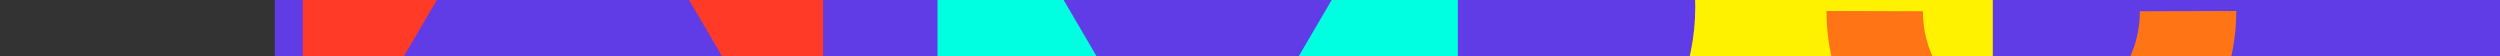 <svg xmlns="http://www.w3.org/2000/svg" xmlns:xlink="http://www.w3.org/1999/xlink" width="2157.143" height="48.311" viewBox="0 0 2157.143 48.311">
  <rect x="0" y="0" width="2157.143" height="48.311" fill="#333333" stroke="none"/>
  <defs>
    <clipPath id="clip-path">
      <rect id="Rectángulo_4283" data-name="Rectángulo 4283" width="2157.142" height="48.311" fill="none"/>
    </clipPath>
  </defs>
  <g id="Grupo_20292" data-name="Grupo 20292" transform="translate(0 -154.493)">
    <rect id="Rectángulo_4282" data-name="Rectángulo 4282" width="1920" height="48.311" transform="translate(237.143 154.493)" fill="#603ce6"/>
    <g id="Grupo_20291" data-name="Grupo 20291" transform="translate(0 154.493)">
      <g id="Grupo_20290" data-name="Grupo 20290" clip-path="url(#clip-path)">
        <path id="Trazado_12969" data-name="Trazado 12969" d="M1057.245,0c105.8,0,191.575,85.771,191.575,191.575s-85.771,191.575-191.575,191.575h448.3V0Z" transform="translate(213.954 -185.758)" fill="#fff200"/>
        <path id="Trazado_12970" data-name="Trazado 12970" d="M441.789,0,666.26,383.149V0H217.317V383.149Z" transform="translate(43.978 -185.758)" fill="#ff3b27"/>
        <path id="Trazado_12971" data-name="Trazado 12971" d="M897.262,383.149,672.79,0V383.149h448.943V0Z" transform="translate(136.152 -185.758)" fill="#00ffe0"/>
        <path id="Trazado_12972" data-name="Trazado 12972" d="M1362.563,288a175.586,175.586,0,0,1-51.768-124.978c0-.232,0-.588.009-.94l0,.361,83.185.25,0,.448a93.558,93.558,0,0,0,187.116.141c0-.2,0-.4-.006-.59l83.186-.249,0-.457c.007.358.01.7.01,1.036A176.744,176.744,0,0,1,1362.563,288" transform="translate(265.265 -152.978)" fill="#ff7415"/>
      </g>
    </g>
  </g>
</svg>
